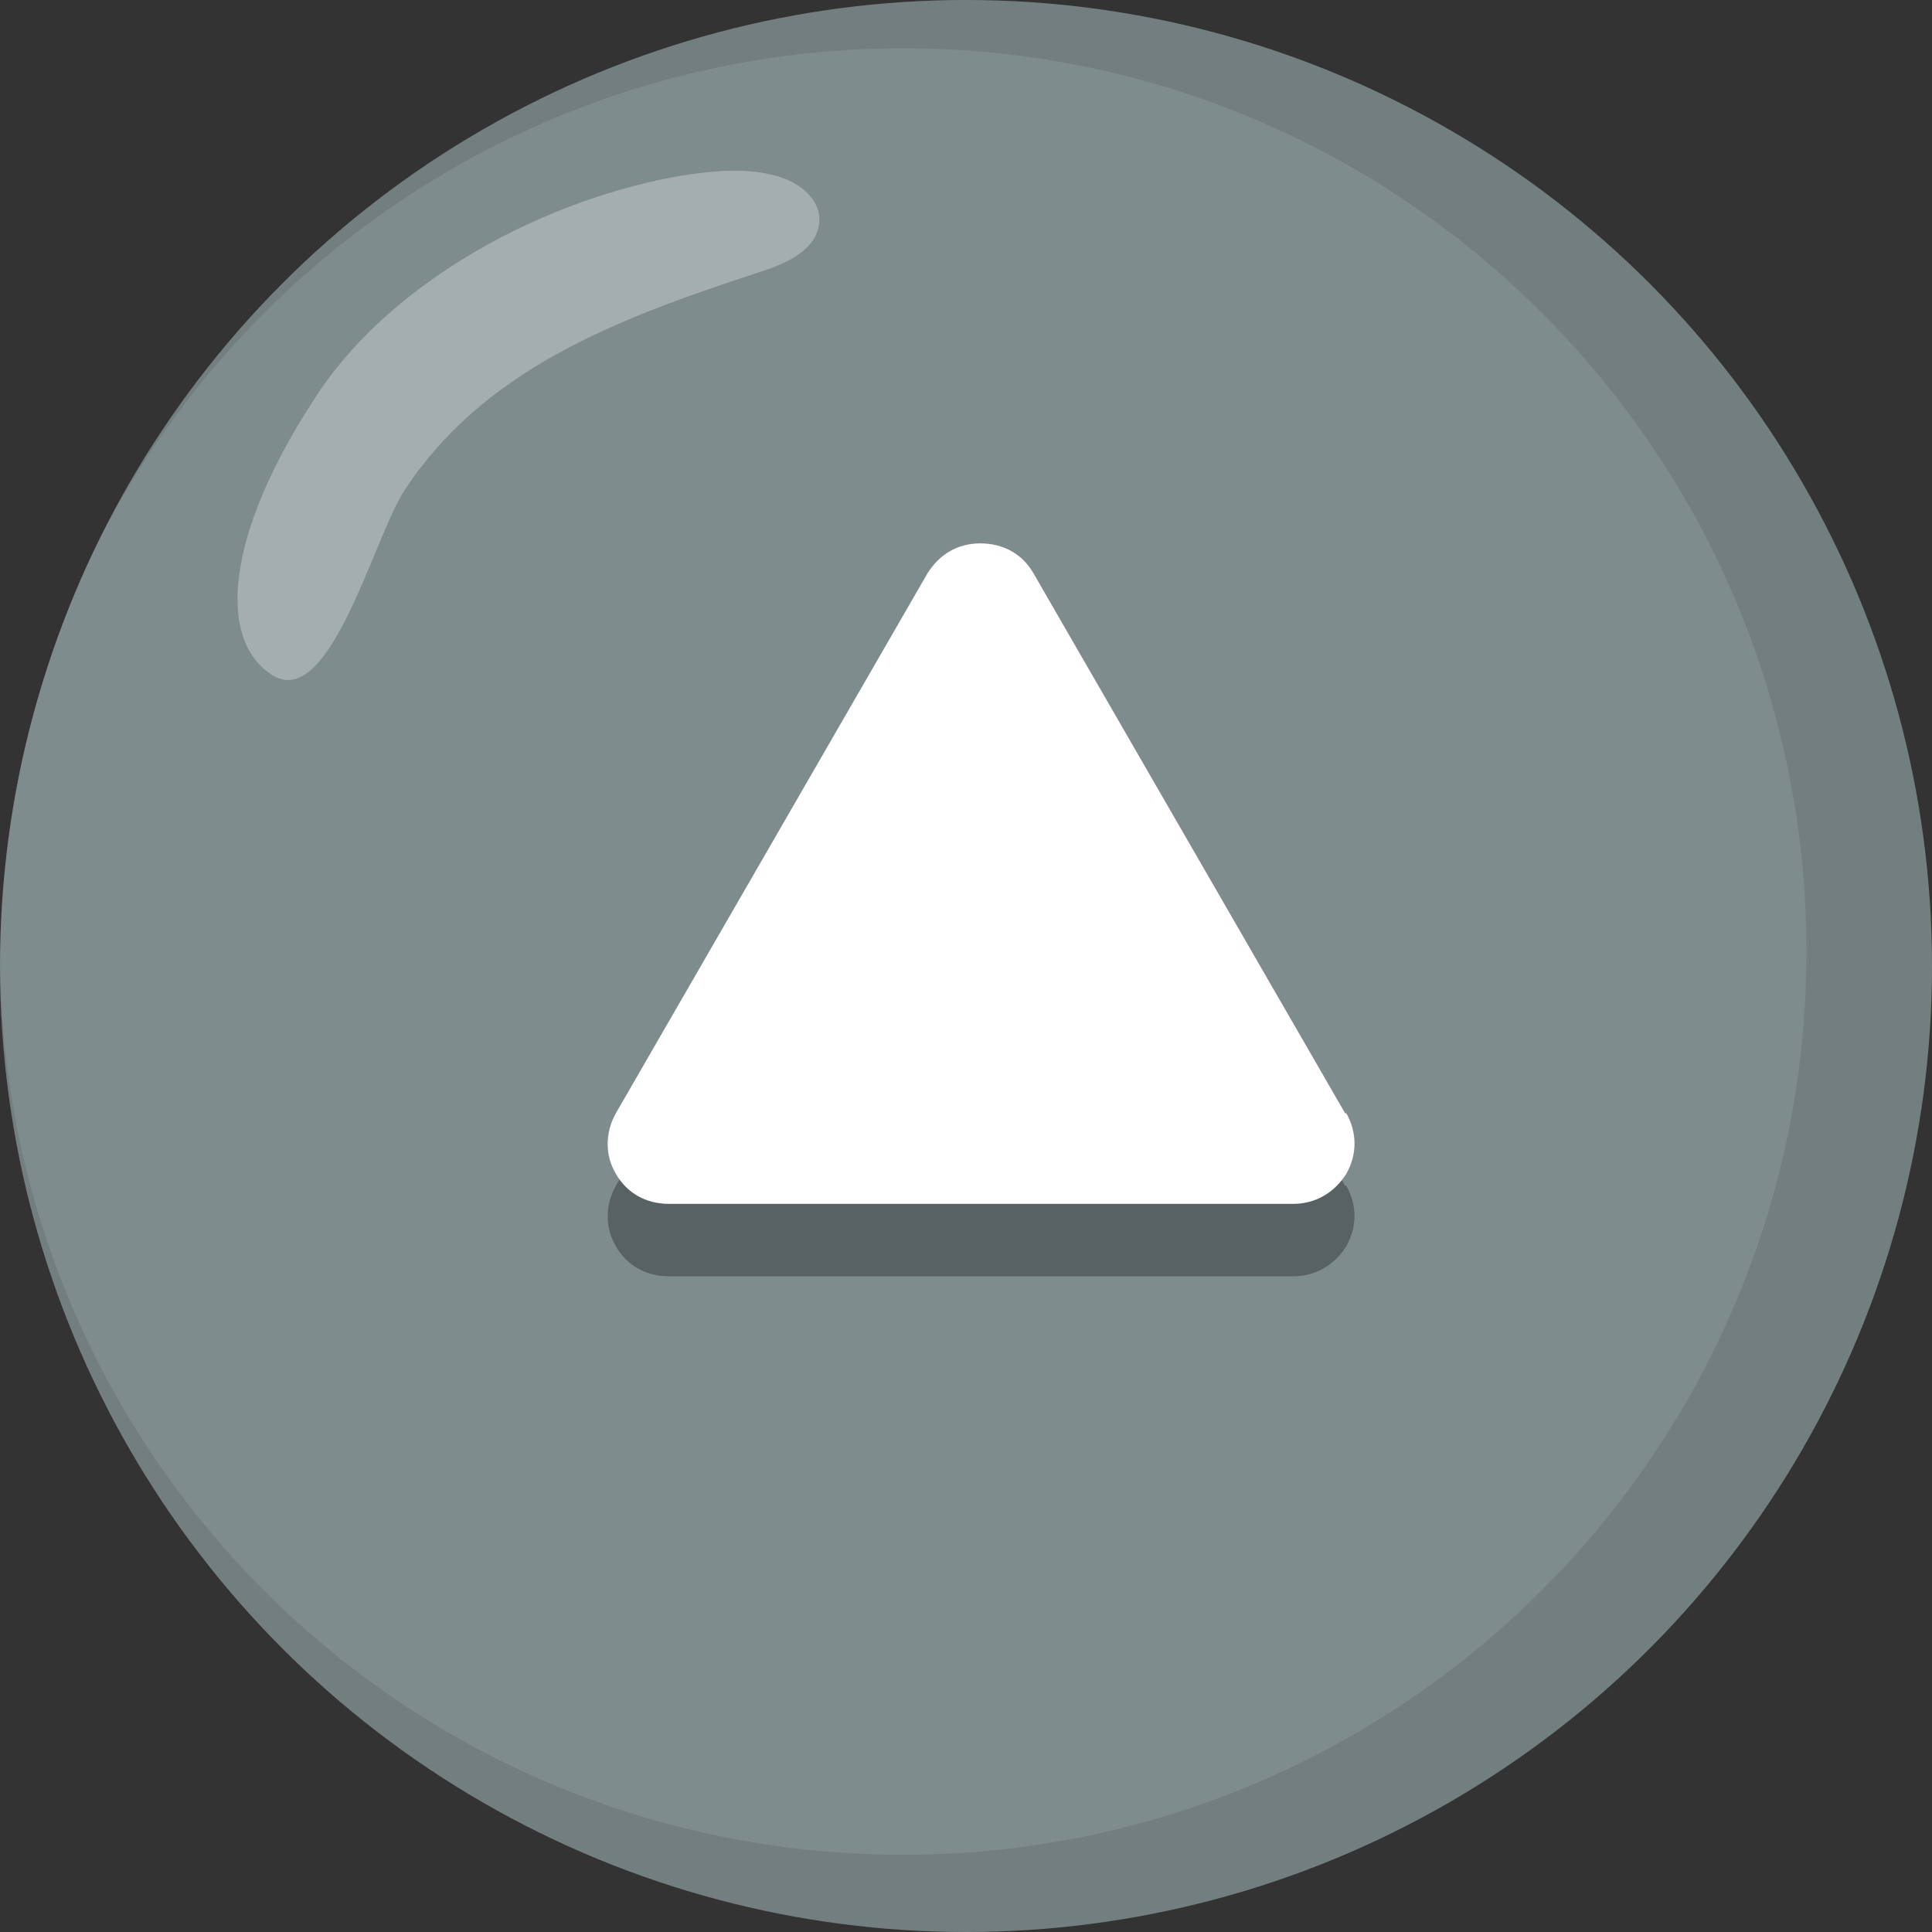 <?xml version="1.0" encoding="UTF-8"?>
<svg id="Layer_1" data-name="Layer 1" xmlns="http://www.w3.org/2000/svg" viewBox="0 0 16 16">
  <rect x="0" y="0" width="16" height="16" fill="#333333" stroke="none"/>
  <defs>
    <style>
      .cls-1, .cls-2 {
        fill: #fff;
      }

      .cls-2, .cls-3 {
        isolation: isolate;
        opacity: .3;
      }

      .cls-3, .cls-4 {
        fill: #010101;
      }

      .cls-5 {
        fill: #7f8c8d;
      }

      .cls-6 {
        opacity: .1;
      }
    </style>
  </defs>
  <g id="Circle_backround-12" data-name="Circle backround-12">
    <circle id="Bg-12" class="cls-5" cx="8" cy="8" r="8"/>
    <g id="Inner_Shadow-12" data-name="Inner Shadow-12" class="cls-6">
      <path class="cls-4" d="m8,0C4.82,0,2.07,1.86.78,4.55,2,2.09,4.55.4,7.48.4c4.13,0,7.48,3.35,7.48,7.48s-3.35,7.48-7.48,7.48S.03,12.04,0,7.94v.06c0,4.42,3.58,8,8,8s8-3.58,8-8S12.42,0,8,0Z"/>
    </g>
    <path id="inner_glow-12" data-name="inner glow-12" class="cls-2" d="m2.6,3.31c.56-.89,1.76-1.62,3.01-1.85.31-.05.62-.08.89.02.2.08.36.26.25.48-.09.17-.32.25-.51.31-1.16.38-2.24.8-2.89,1.79-.25.38-.61,1.8-1.08,1.54-.49-.29-.39-1.19.33-2.29h0Z"/>
  </g>
  <g id="Up-3">
    <path class="cls-3" d="m11.14,9.82l-2.58-4.47c-.09-.16-.25-.25-.44-.25s-.34.09-.44.25l-2.58,4.47c-.09.16-.09.35,0,.5.09.16.25.25.44.25h5.17c.18,0,.34-.09.44-.25.09-.16.09-.34,0-.5h-.01Z"/>
    <path class="cls-1" d="m11.14,9.22l-2.58-4.47c-.09-.16-.25-.25-.44-.25s-.34.09-.44.25l-2.58,4.47c-.09.16-.09.35,0,.5.09.16.25.25.44.25h5.17c.18,0,.34-.09.44-.25.09-.16.09-.34,0-.5h-.01Z"/>
  </g>
</svg>